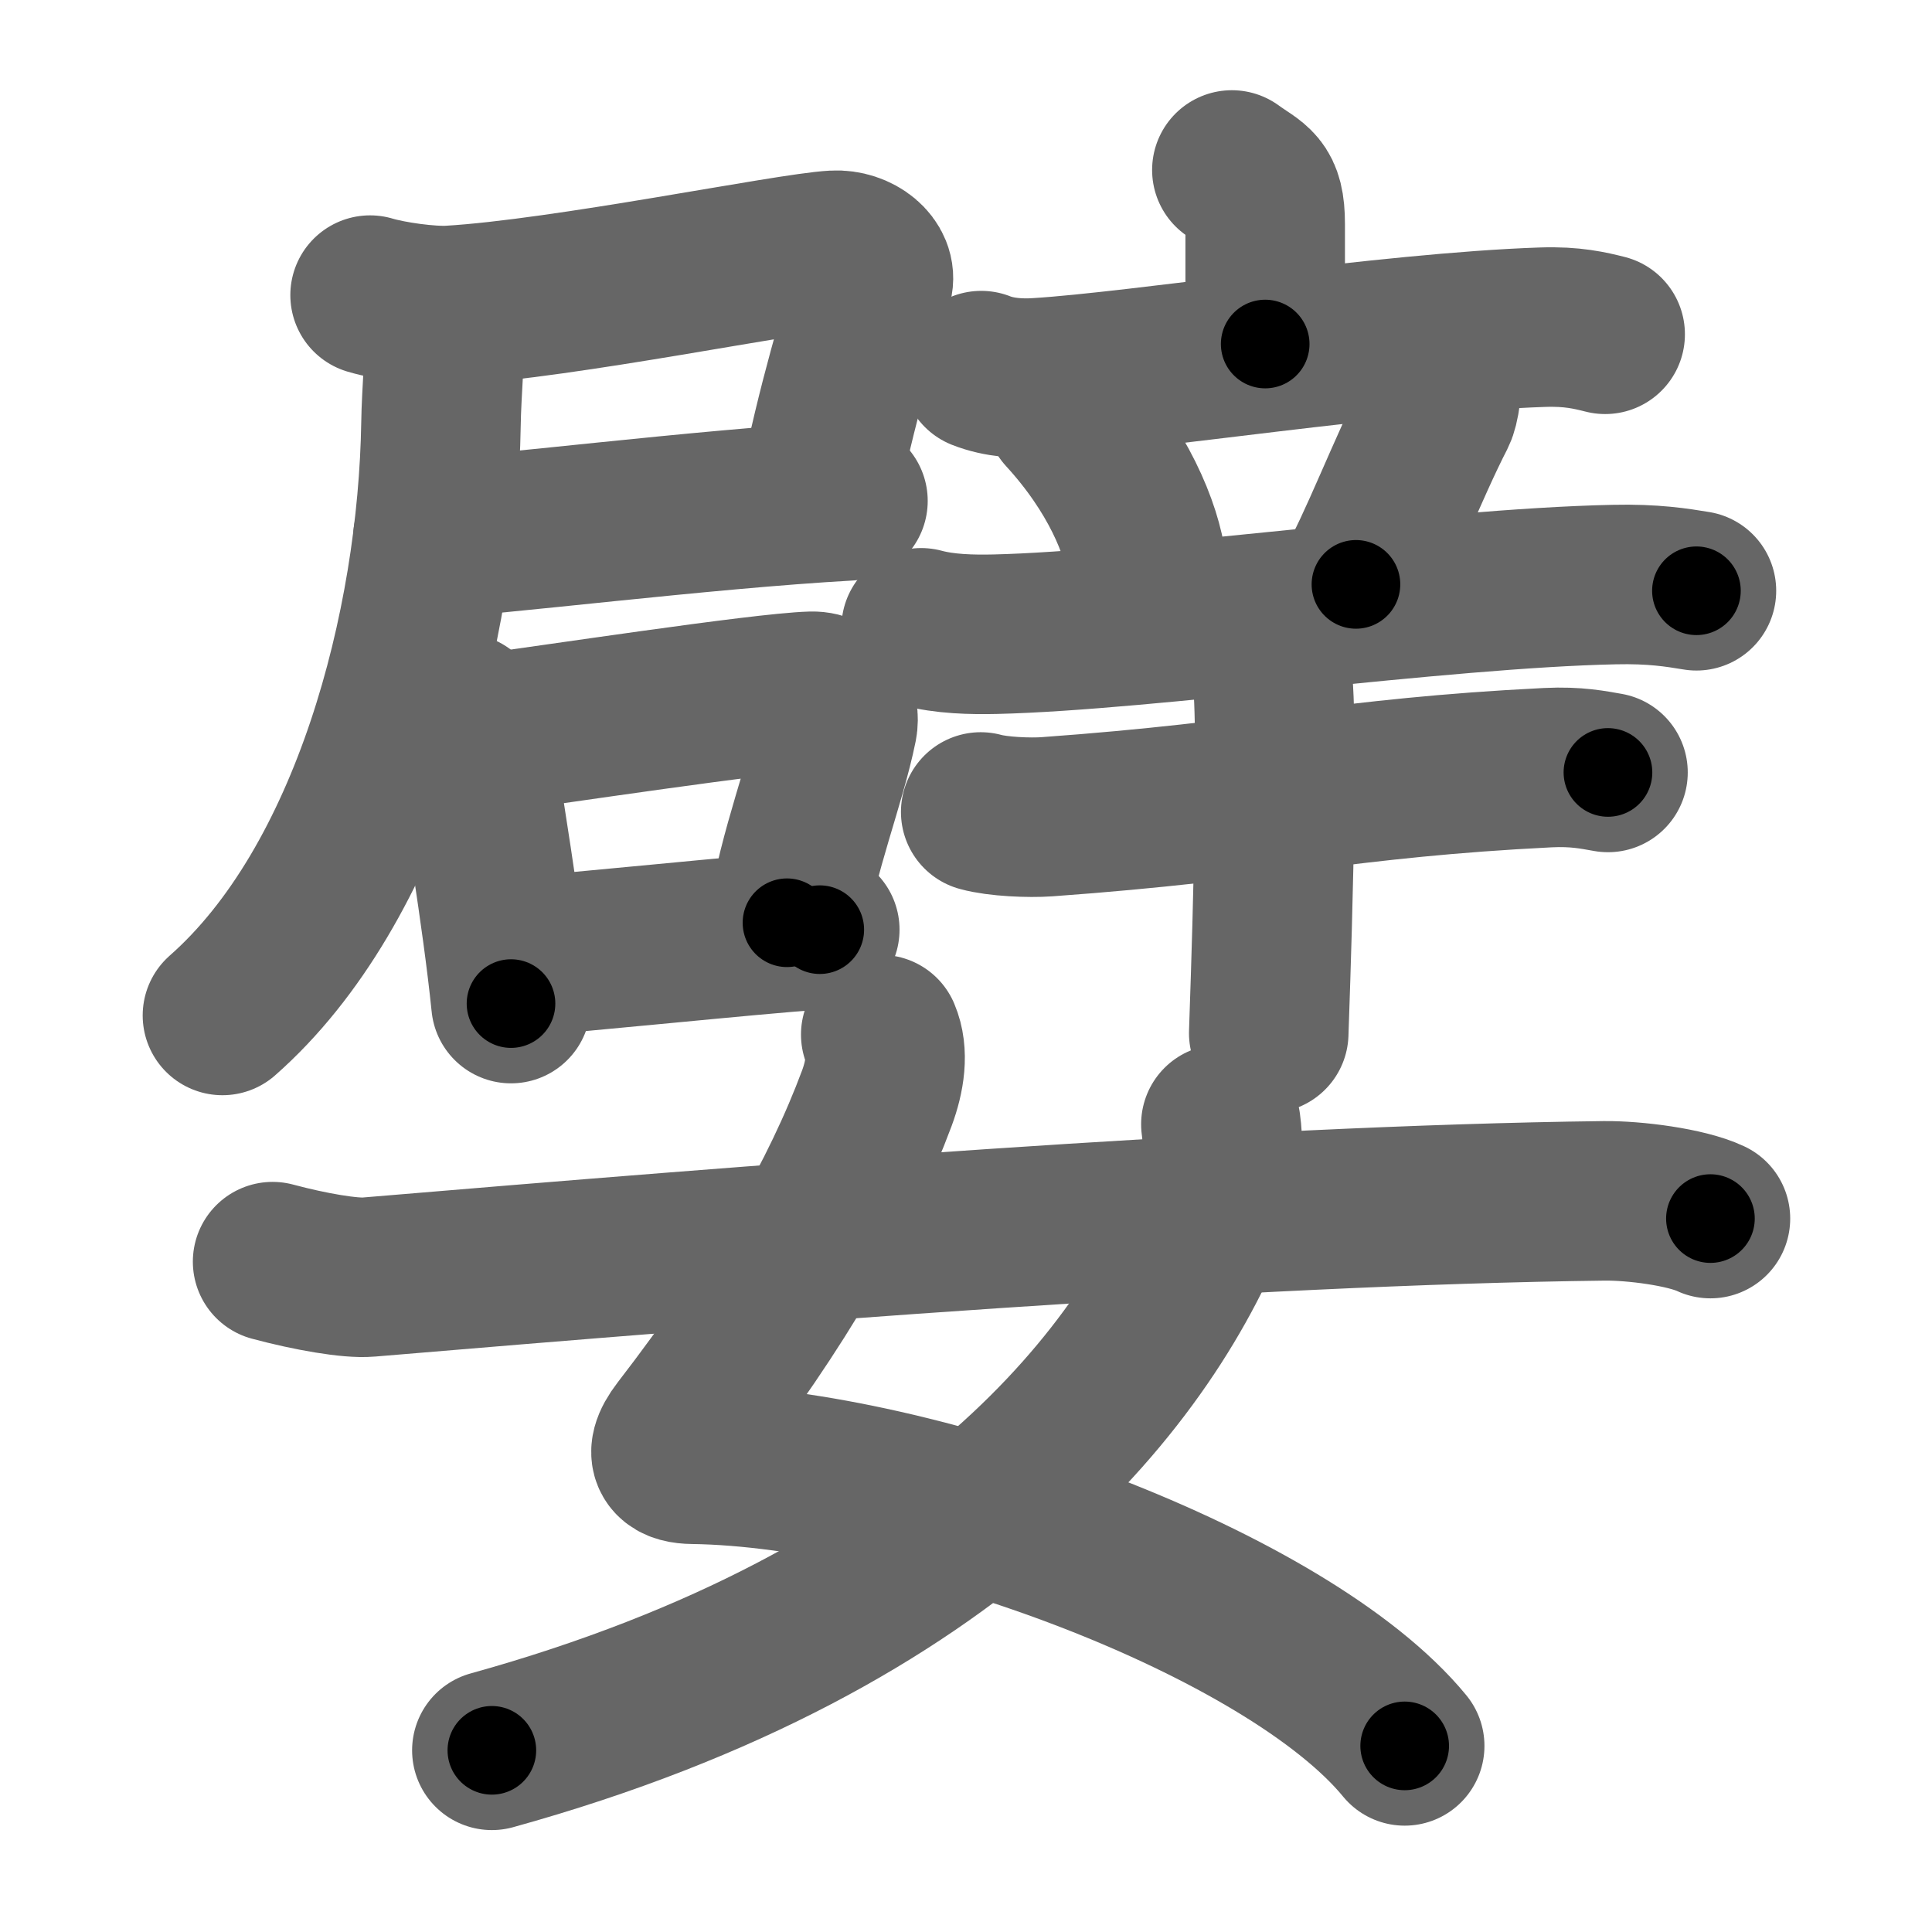 <svg xmlns="http://www.w3.org/2000/svg" width="109" height="109" viewBox="0 0 109 109" id="5b16"><g fill="none" stroke="#666" stroke-width="9" stroke-linecap="round" stroke-linejoin="round"><g><g><g><g><g><path d="M20.88,16.65c1.13,0.34,3.32,0.65,4.52,0.58c6.46-0.38,19.07-2.97,21.66-3.11c1.28-0.07,2.45,0.87,2.18,1.86c-0.67,2.45-2.04,6.7-3.1,12.14" /><path d="M24.42,30.35c3.24-0.11,15.07-1.62,23.42-2.09" /><path d="M25.15,17.5c0,1.69-0.25,4.8-0.27,6.39c-0.18,11.47-3.97,26.04-12.33,33.4" /></g><g><path d="M26.09,40.23c0.15,0.48,0.65,1.58,0.7,1.95c0.37,2.69,1.52,9.35,2.04,14.44" /><path d="M26.85,41.46C31,40.92,42.97,39.08,45.8,39c1.17-0.03,1.61,1.13,1.45,1.93c-0.64,3.18-2.22,7.06-2.85,11.13" /><path d="M29.05,53.99c3.43-0.23,13.07-1.25,17.2-1.54" /></g></g></g><g><g><g><path d="M69.5,9.59c1.26,0.92,1.88,0.92,1.88,3.05c0,2.14,0,3.96,0,6.77" /><path d="M55.36,20.91c1.01,0.4,2.2,0.47,3.21,0.4c5.71-0.35,19.81-2.56,28.45-2.85c1.69-0.06,2.7,0.19,3.54,0.4" /></g><g><path d="M60.08,23.26c2.99,3.26,4.35,6.59,4.62,8.73" /><path d="M81,21.18c0.53,0.39,0.18,1.83,0.03,2.12c-1.53,2.95-3.47,7.98-4.53,9.67" /><path d="M51.97,35.42c1.33,0.36,2.87,0.39,4.2,0.36c8.45-0.2,25-2.59,34.9-2.8c2.21-0.05,3.54,0.17,4.64,0.35" /></g></g><g><path d="M55.33,45.81c0.97,0.27,2.76,0.34,3.73,0.27c12.36-0.89,16.8-2.2,28.26-2.77c1.62-0.08,2.59,0.13,3.4,0.27" /><path d="M70.26,35.07c0.44,0.28,1.38,2.09,1.47,2.64c0.51,3.2-0.13,19.76-0.15,20.58" /></g></g></g><g><path d="M49.69,58.37c0.44,1.03,0.24,2.35-0.22,3.59C47.44,67.41,44,73.5,38.42,80.73c-1.2,1.56-0.25,1.87,0.66,1.88c12.73,0.17,33.58,7.86,40.17,15.89" /><path d="M68.88,63.43c0.12,0.84,0.21,2.89-0.25,4.11c-3.71,9.87-14.39,23.87-40.88,31.21" /><path d="M15.38,71.18c2.12,0.57,4.39,0.96,5.41,0.87C42.25,70.25,70,68,90.5,67.75c1.7-0.02,4.62,0.35,6,1" /></g></g></g><g fill="none" stroke="#000" stroke-width="5" stroke-linecap="round" stroke-linejoin="round"><g><g><g><g><g><path d="M20.88,16.65c1.13,0.34,3.32,0.65,4.52,0.58c6.46-0.38,19.07-2.97,21.66-3.11c1.28-0.07,2.45,0.87,2.18,1.86c-0.67,2.45-2.04,6.7-3.1,12.14" stroke-dasharray="42.3" stroke-dashoffset="42.3"><animate id="0" attributeName="stroke-dashoffset" values="42.3;0" dur="0.42s" fill="freeze" begin="0s;5b16.click" /></path><path d="M24.42,30.35c3.24-0.11,15.07-1.62,23.42-2.09" stroke-dasharray="23.52" stroke-dashoffset="23.52"><animate attributeName="stroke-dashoffset" values="23.52" fill="freeze" begin="5b16.click" /><animate id="1" attributeName="stroke-dashoffset" values="23.52;0" dur="0.24s" fill="freeze" begin="0.end" /></path><path d="M25.15,17.5c0,1.69-0.25,4.8-0.27,6.39c-0.18,11.47-3.97,26.04-12.33,33.4" stroke-dasharray="42.92" stroke-dashoffset="42.92"><animate attributeName="stroke-dashoffset" values="42.92" fill="freeze" begin="5b16.click" /><animate id="2" attributeName="stroke-dashoffset" values="42.92;0" dur="0.43s" fill="freeze" begin="1.end" /></path></g><g><path d="M26.09,40.23c0.15,0.48,0.65,1.58,0.7,1.95c0.37,2.69,1.52,9.35,2.04,14.44" stroke-dasharray="16.66" stroke-dashoffset="16.66"><animate attributeName="stroke-dashoffset" values="16.66" fill="freeze" begin="5b16.click" /><animate id="3" attributeName="stroke-dashoffset" values="16.66;0" dur="0.17s" fill="freeze" begin="2.end" /></path><path d="M26.85,41.46C31,40.92,42.97,39.08,45.8,39c1.17-0.03,1.61,1.13,1.45,1.93c-0.64,3.18-2.22,7.06-2.85,11.13" stroke-dasharray="33.39" stroke-dashoffset="33.39"><animate attributeName="stroke-dashoffset" values="33.39" fill="freeze" begin="5b16.click" /><animate id="4" attributeName="stroke-dashoffset" values="33.39;0" dur="0.33s" fill="freeze" begin="3.end" /></path><path d="M29.05,53.99c3.43-0.23,13.07-1.25,17.2-1.54" stroke-dasharray="17.27" stroke-dashoffset="17.27"><animate attributeName="stroke-dashoffset" values="17.27" fill="freeze" begin="5b16.click" /><animate id="5" attributeName="stroke-dashoffset" values="17.27;0" dur="0.17s" fill="freeze" begin="4.end" /></path></g></g></g><g><g><g><path d="M69.5,9.59c1.26,0.92,1.88,0.92,1.88,3.05c0,2.14,0,3.96,0,6.77" stroke-dasharray="10.62" stroke-dashoffset="10.62"><animate attributeName="stroke-dashoffset" values="10.62" fill="freeze" begin="5b16.click" /><animate id="6" attributeName="stroke-dashoffset" values="10.62;0" dur="0.11s" fill="freeze" begin="5.end" /></path><path d="M55.36,20.91c1.01,0.4,2.2,0.47,3.21,0.4c5.71-0.35,19.81-2.56,28.45-2.85c1.69-0.06,2.7,0.19,3.54,0.4" stroke-dasharray="35.44" stroke-dashoffset="35.44"><animate attributeName="stroke-dashoffset" values="35.44" fill="freeze" begin="5b16.click" /><animate id="7" attributeName="stroke-dashoffset" values="35.44;0" dur="0.35s" fill="freeze" begin="6.end" /></path></g><g><path d="M60.08,23.26c2.99,3.26,4.35,6.59,4.62,8.73" stroke-dasharray="10.02" stroke-dashoffset="10.02"><animate attributeName="stroke-dashoffset" values="10.02" fill="freeze" begin="5b16.click" /><animate id="8" attributeName="stroke-dashoffset" values="10.02;0" dur="0.1s" fill="freeze" begin="7.end" /></path><path d="M81,21.18c0.53,0.39,0.18,1.83,0.03,2.12c-1.53,2.95-3.47,7.98-4.53,9.67" stroke-dasharray="12.91" stroke-dashoffset="12.91"><animate attributeName="stroke-dashoffset" values="12.91" fill="freeze" begin="5b16.click" /><animate id="9" attributeName="stroke-dashoffset" values="12.91;0" dur="0.13s" fill="freeze" begin="8.end" /></path><path d="M51.97,35.42c1.33,0.36,2.87,0.39,4.2,0.36c8.45-0.2,25-2.59,34.9-2.8c2.21-0.05,3.54,0.17,4.64,0.35" stroke-dasharray="43.91" stroke-dashoffset="43.91"><animate attributeName="stroke-dashoffset" values="43.91" fill="freeze" begin="5b16.click" /><animate id="10" attributeName="stroke-dashoffset" values="43.91;0" dur="0.44s" fill="freeze" begin="9.end" /></path></g></g><g><path d="M55.33,45.81c0.97,0.27,2.76,0.34,3.73,0.27c12.36-0.89,16.8-2.2,28.26-2.77c1.62-0.08,2.59,0.13,3.4,0.27" stroke-dasharray="35.57" stroke-dashoffset="35.57"><animate attributeName="stroke-dashoffset" values="35.57" fill="freeze" begin="5b16.click" /><animate id="11" attributeName="stroke-dashoffset" values="35.57;0" dur="0.36s" fill="freeze" begin="10.end" /></path><path d="M70.26,35.07c0.44,0.28,1.38,2.09,1.47,2.64c0.51,3.2-0.13,19.76-0.15,20.58" stroke-dasharray="23.65" stroke-dashoffset="23.65"><animate attributeName="stroke-dashoffset" values="23.65" fill="freeze" begin="5b16.click" /><animate id="12" attributeName="stroke-dashoffset" values="23.65;0" dur="0.24s" fill="freeze" begin="11.end" /></path></g></g></g><g><path d="M49.69,58.37c0.44,1.03,0.24,2.35-0.22,3.59C47.44,67.41,44,73.5,38.42,80.73c-1.2,1.56-0.25,1.87,0.66,1.88c12.73,0.17,33.58,7.86,40.17,15.89" stroke-dasharray="72.54" stroke-dashoffset="72.54"><animate attributeName="stroke-dashoffset" values="72.54" fill="freeze" begin="5b16.click" /><animate id="13" attributeName="stroke-dashoffset" values="72.54;0" dur="0.55s" fill="freeze" begin="12.end" /></path><path d="M68.88,63.43c0.12,0.84,0.21,2.89-0.25,4.11c-3.71,9.87-14.39,23.87-40.88,31.21" stroke-dasharray="57.49" stroke-dashoffset="57.49"><animate attributeName="stroke-dashoffset" values="57.49" fill="freeze" begin="5b16.click" /><animate id="14" attributeName="stroke-dashoffset" values="57.49;0" dur="0.57s" fill="freeze" begin="13.end" /></path><path d="M15.38,71.18c2.12,0.57,4.39,0.96,5.41,0.87C42.25,70.25,70,68,90.5,67.75c1.7-0.02,4.62,0.35,6,1" stroke-dasharray="81.47" stroke-dashoffset="81.47"><animate attributeName="stroke-dashoffset" values="81.47" fill="freeze" begin="5b16.click" /><animate id="15" attributeName="stroke-dashoffset" values="81.47;0" dur="0.61s" fill="freeze" begin="14.end" /></path></g></g></g></svg>